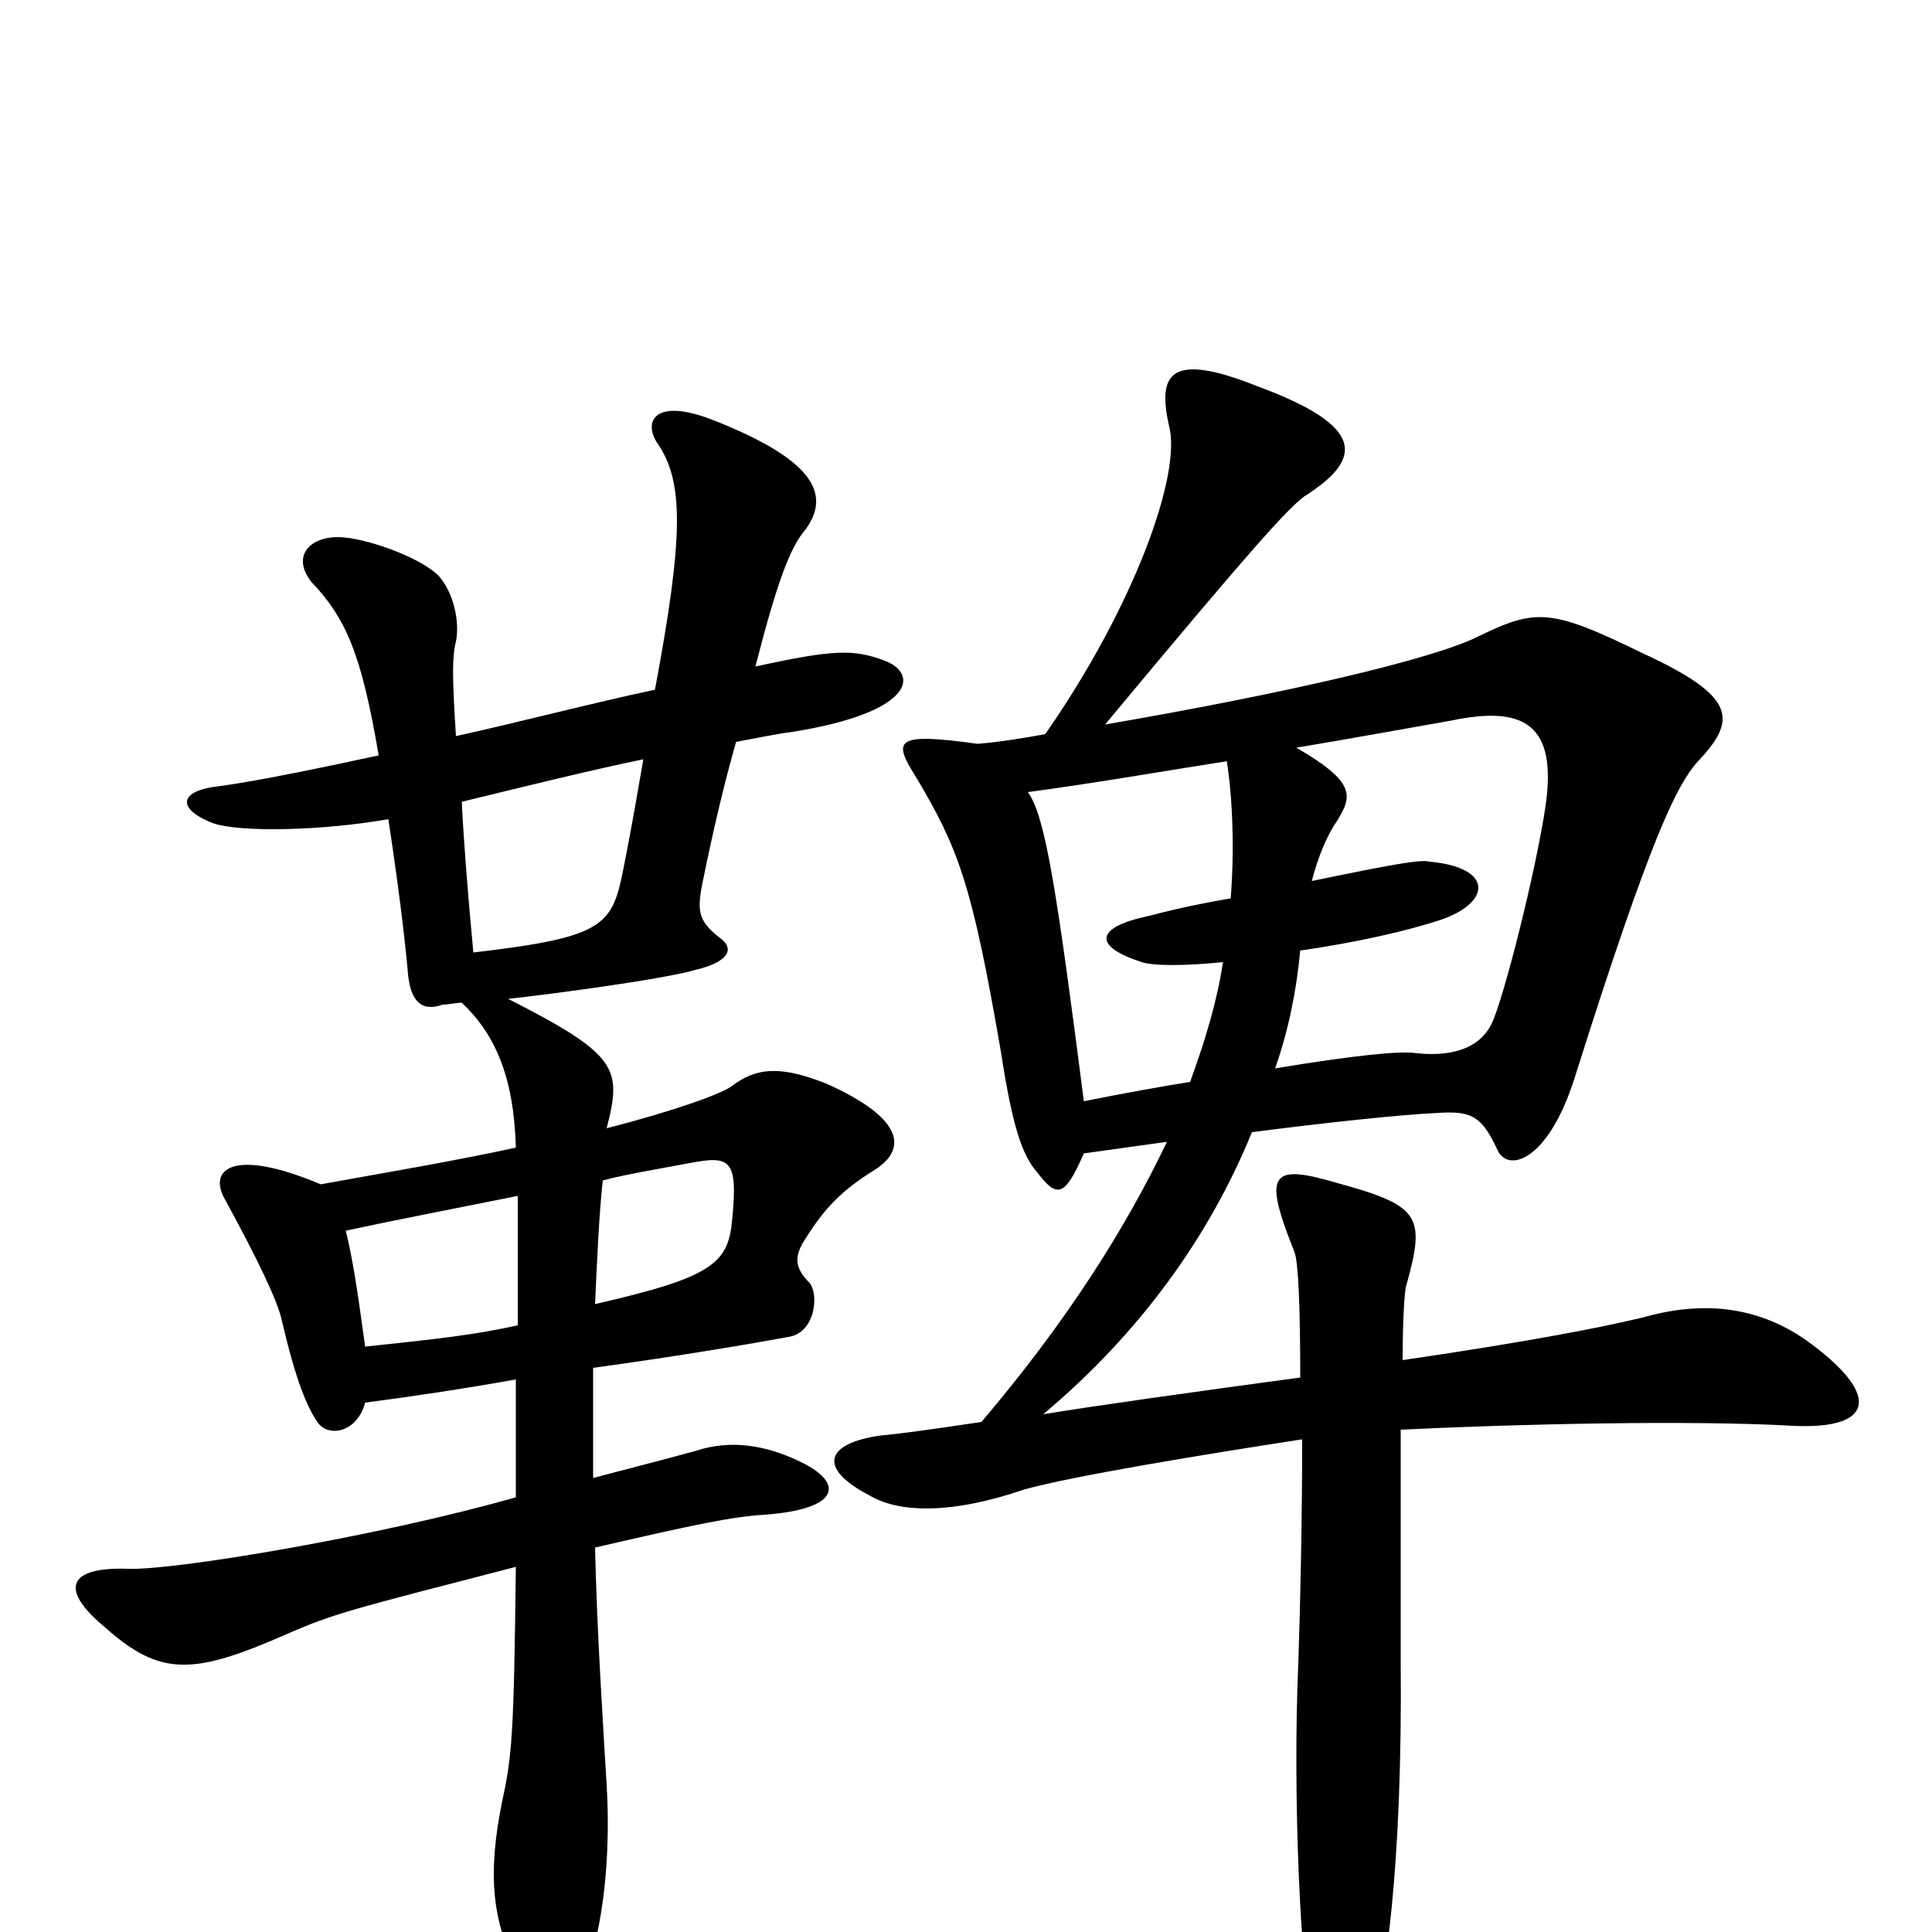 <svg xmlns="http://www.w3.org/2000/svg" viewBox="0 -1000 1000 1000">
	<path fill="#000000" d="M333 -607C330 -590 327 -572 323 -552C317 -521 314 -515 245 -507C242 -539 240 -565 239 -585C272 -593 304 -601 333 -607ZM267 -286C267 -263 267 -242 267 -225C197 -205 90 -187 66 -188C36 -189 30 -178 54 -158C83 -132 100 -133 148 -154C173 -165 182 -167 267 -189C266 -102 265 -91 260 -68C252 -29 255 -5 268 20C281 43 291 41 301 25C308 13 317 -25 314 -76C312 -110 309 -155 308 -199C360 -211 379 -215 396 -216C436 -219 437 -233 413 -244C396 -252 378 -255 360 -249C338 -243 322 -239 307 -235C307 -257 307 -276 307 -292C351 -298 392 -305 408 -308C422 -310 424 -330 419 -336C411 -344 411 -350 417 -359C427 -375 436 -384 452 -394C470 -405 468 -421 428 -439C403 -449 391 -447 379 -438C374 -434 349 -425 314 -416C322 -447 320 -454 263 -483C282 -485 343 -493 360 -498C377 -502 381 -509 372 -515C362 -523 361 -528 363 -540C369 -570 375 -595 381 -616C392 -618 401 -620 409 -621C473 -631 476 -651 458 -658C442 -664 432 -664 391 -655C402 -698 409 -717 417 -726C430 -744 422 -762 368 -783C339 -794 333 -782 340 -771C354 -751 354 -723 339 -643C306 -636 268 -626 236 -619C234 -650 234 -660 236 -668C238 -678 235 -693 227 -702C217 -712 188 -722 175 -722C160 -722 151 -712 161 -699C179 -680 187 -662 196 -609C168 -603 135 -596 113 -593C94 -591 90 -582 110 -574C124 -569 167 -570 201 -576C206 -543 209 -519 211 -498C212 -482 218 -476 229 -480C232 -480 236 -481 239 -481C256 -465 266 -443 267 -406C235 -399 199 -393 166 -387C121 -406 108 -395 116 -380C134 -347 144 -326 146 -316C153 -286 159 -271 165 -263C171 -256 185 -259 189 -274C212 -277 239 -281 267 -286ZM268 -314C245 -309 227 -307 189 -303C185 -332 183 -346 179 -363C202 -368 233 -374 268 -381C268 -358 268 -335 268 -314ZM312 -389C323 -392 341 -395 357 -398C378 -402 382 -400 379 -369C377 -346 369 -339 308 -325C309 -347 310 -371 312 -389ZM679 -544C682 -556 687 -568 692 -575C700 -588 702 -595 671 -613C701 -618 728 -623 751 -627C789 -635 806 -625 800 -583C795 -549 778 -482 772 -470C765 -456 749 -453 732 -455C725 -456 702 -454 660 -447C667 -467 671 -487 673 -508C701 -512 728 -518 746 -524C772 -533 773 -551 740 -554C736 -555 727 -554 679 -544ZM532 -590C569 -595 603 -601 635 -606C638 -587 639 -560 637 -535C625 -533 610 -530 595 -526C566 -520 566 -510 591 -502C597 -500 613 -500 633 -502C630 -482 624 -462 616 -440C603 -438 581 -434 561 -430C547 -539 541 -578 532 -590ZM561 -403C575 -405 590 -407 604 -409C583 -365 553 -317 508 -264C481 -260 467 -258 456 -257C427 -253 423 -240 450 -226C465 -217 492 -216 530 -229C555 -236 622 -247 674 -255C674 -213 673 -168 672 -139C669 -72 673 23 680 51C688 85 700 84 709 51C717 28 726 -33 725 -141C725 -162 725 -214 725 -260C786 -263 876 -265 928 -262C969 -260 974 -277 938 -304C909 -326 878 -326 850 -318C829 -313 794 -306 726 -296C726 -317 727 -333 728 -335C738 -371 735 -376 691 -388C657 -398 654 -392 670 -352C672 -347 673 -324 673 -287C614 -279 571 -273 540 -268C590 -310 626 -360 648 -414C687 -419 724 -423 745 -424C762 -425 767 -422 775 -405C780 -393 801 -398 815 -442C855 -569 868 -593 878 -605C899 -627 900 -639 850 -662C803 -685 795 -685 766 -671C743 -659 665 -641 572 -625C651 -720 666 -736 675 -743C705 -762 708 -779 651 -800C606 -818 599 -807 605 -780C612 -755 587 -686 541 -620C530 -618 518 -616 506 -615C463 -621 462 -617 474 -598C496 -561 503 -543 518 -456C524 -417 529 -402 537 -393C547 -380 551 -380 561 -403Z"/>
</svg>